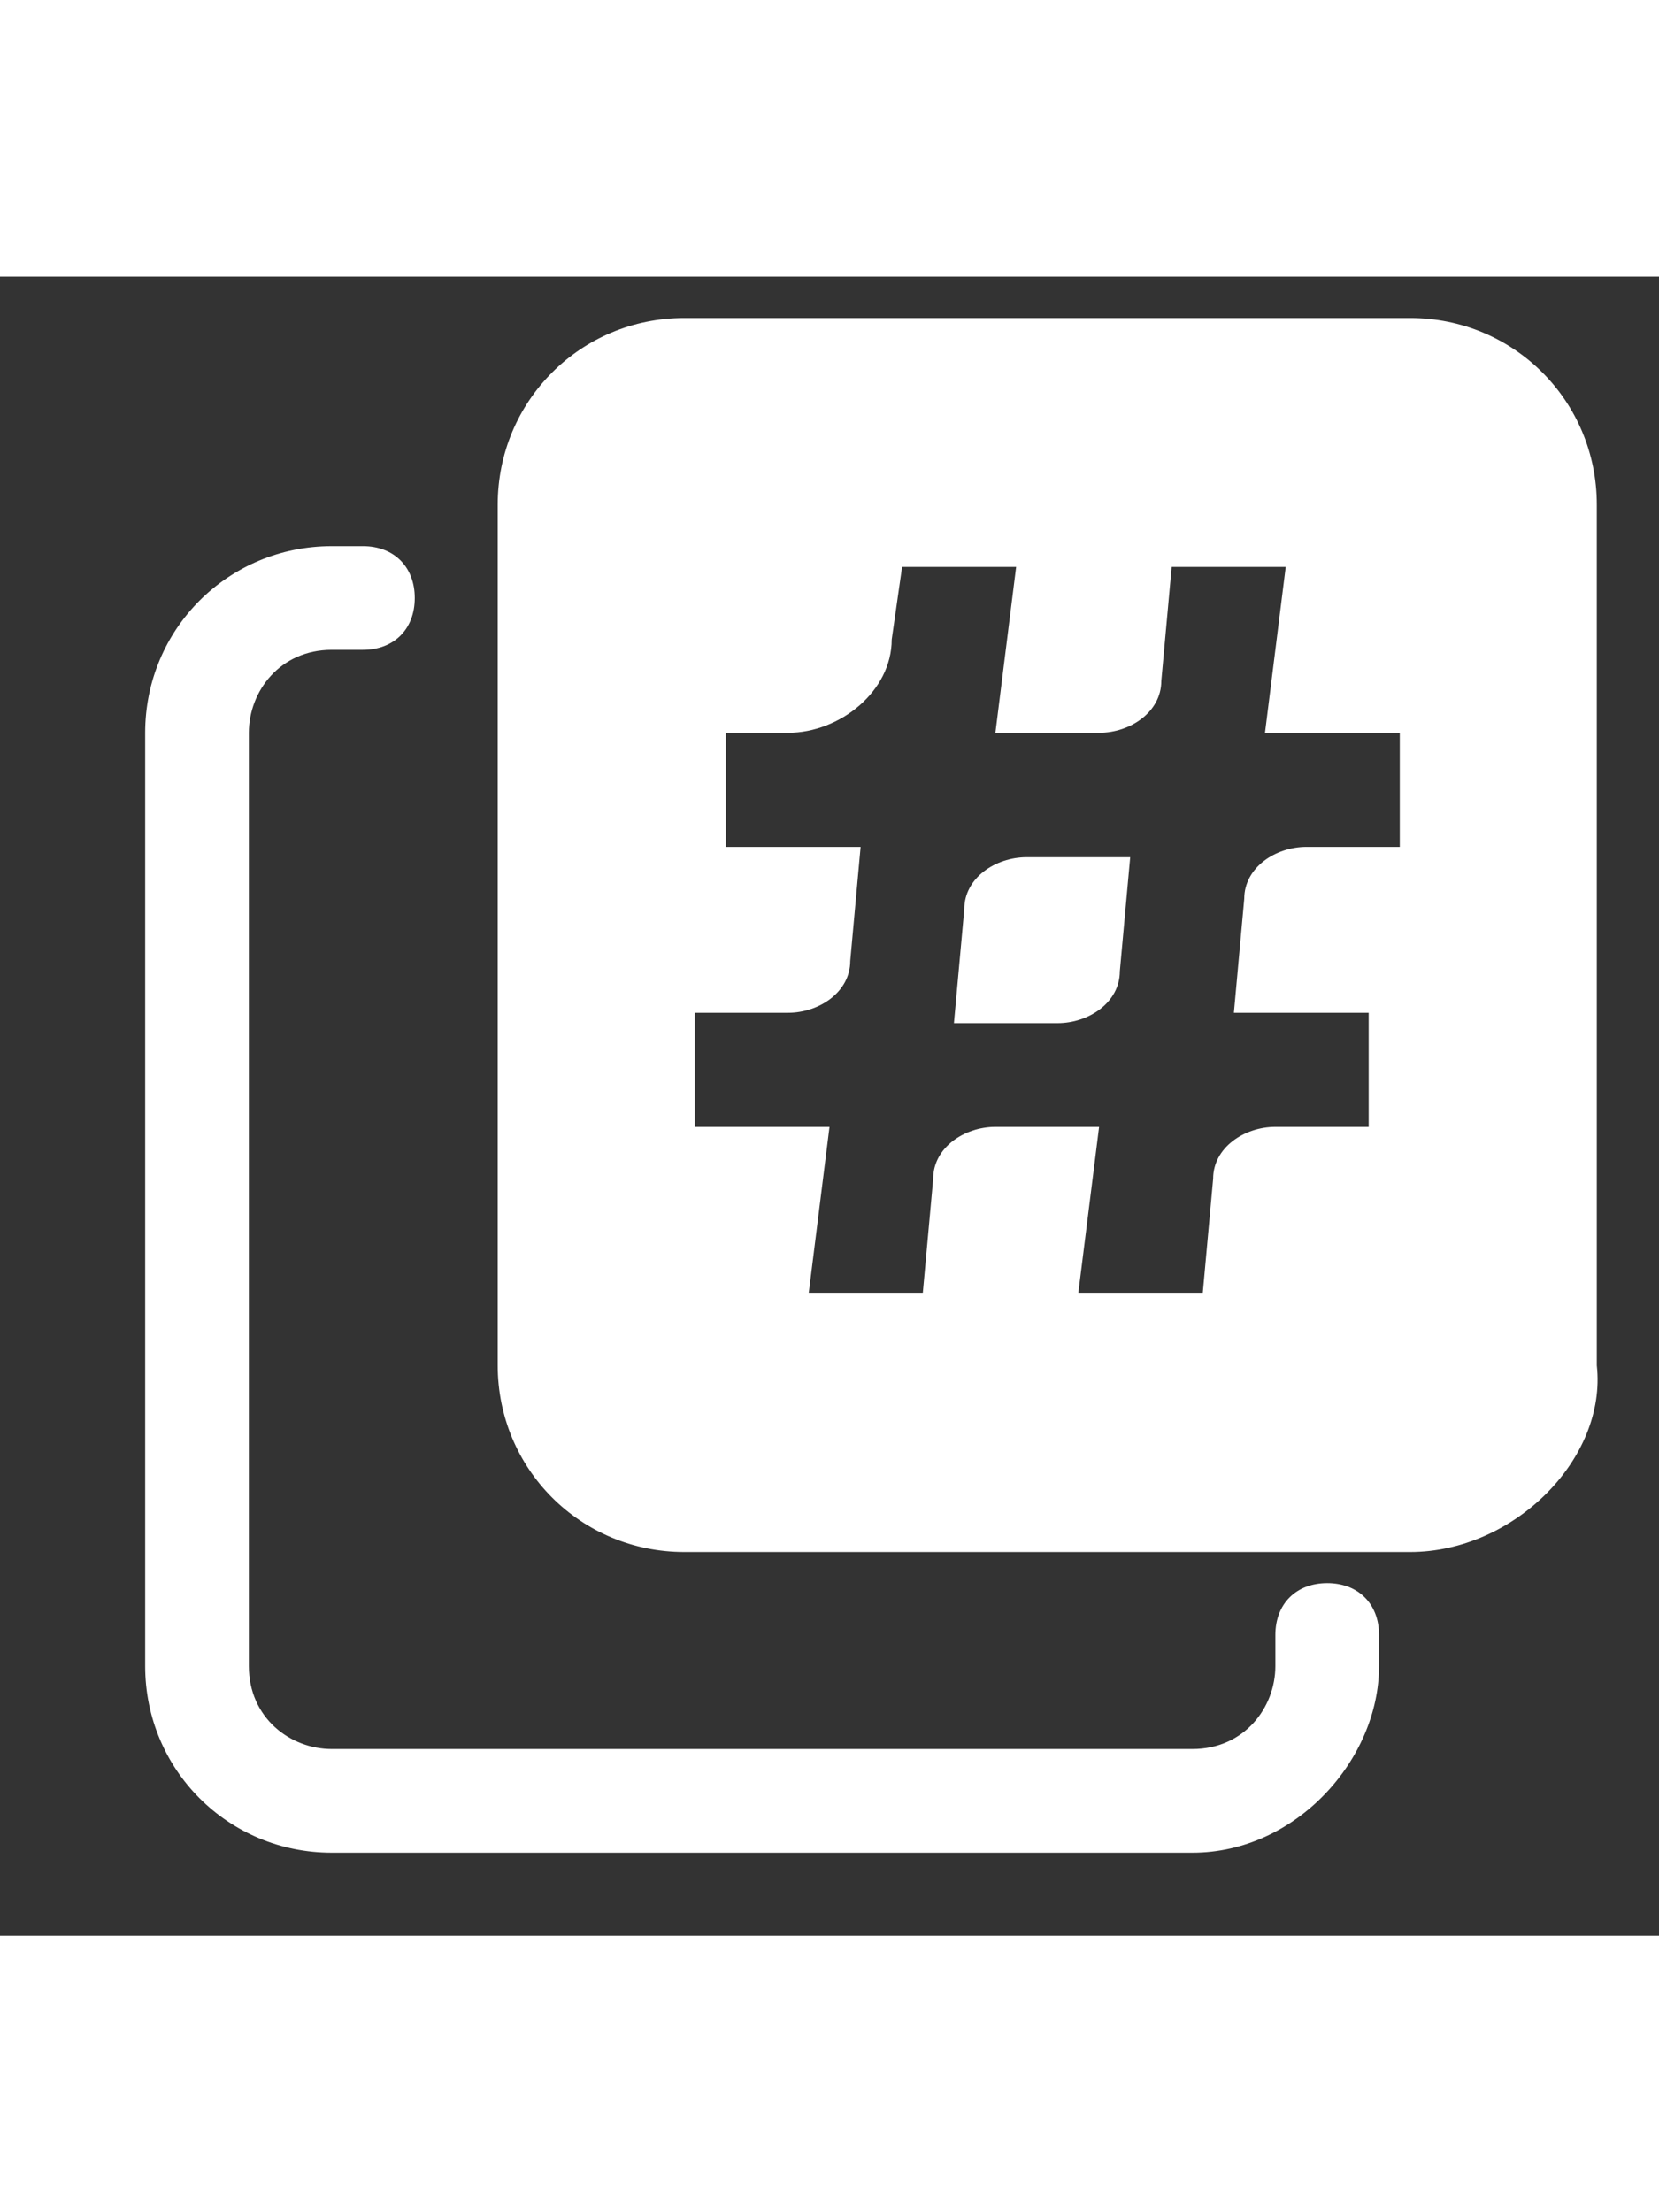 <svg xmlns="http://www.w3.org/2000/svg" viewBox="-471 273 16 16" height="16pt"><rect x="-471" y="273" width="16" height="16" fill="#333333" stroke="none"/><path d="M-459.5 288.2h-8.3c-1 0-1.8-.8-1.8-1.8v-9c0-1 .8-1.8 1.8-1.8h.3c.3 0 .5.2.5.5s-.2.5-.5.5h-.3c-.5 0-.8.4-.8.8v9c0 .5.4.8.8.8h8.3c.5 0 .8-.4.8-.8v-.3c0-.3.2-.5.5-.5s.5.2.5.5v.3c0 .9-.8 1.8-1.8 1.8z" fill="#fff"/><g fill="#fff"><path d="M-461.7 279.1l-.1 1.1h1c.3 0 .6-.2.6-.5l.1-1.1h-1c-.3 0-.6.2-.6.5z"/><path d="M-457.4 273.4h-7c-1 0-1.8.8-1.8 1.8v8.3c0 1 .8 1.8 1.8 1.8h7c1 0 1.9-.9 1.8-1.8v-8.3c0-1-.8-1.8-1.8-1.8zm-.1 5.1h-.9c-.3 0-.6.2-.6.5l-.1 1.1h1.3v1.1h-.9c-.3 0-.6.2-.6.5l-.1 1.1h-1.2l.2-1.6h-1c-.3 0-.6.2-.6.5l-.1 1.1h-1.1l.2-1.6h-1.3v-1.1h.9c.3 0 .6-.2.6-.5l.1-1.1h-1.3v-1.1h.6c.5 0 1-.4 1-.9l.1-.7h1.1l-.2 1.6h1c.3 0 .6-.2.6-.5l.1-1.1h1.1l-.2 1.6h1.3v1.1z"/></g></svg>
